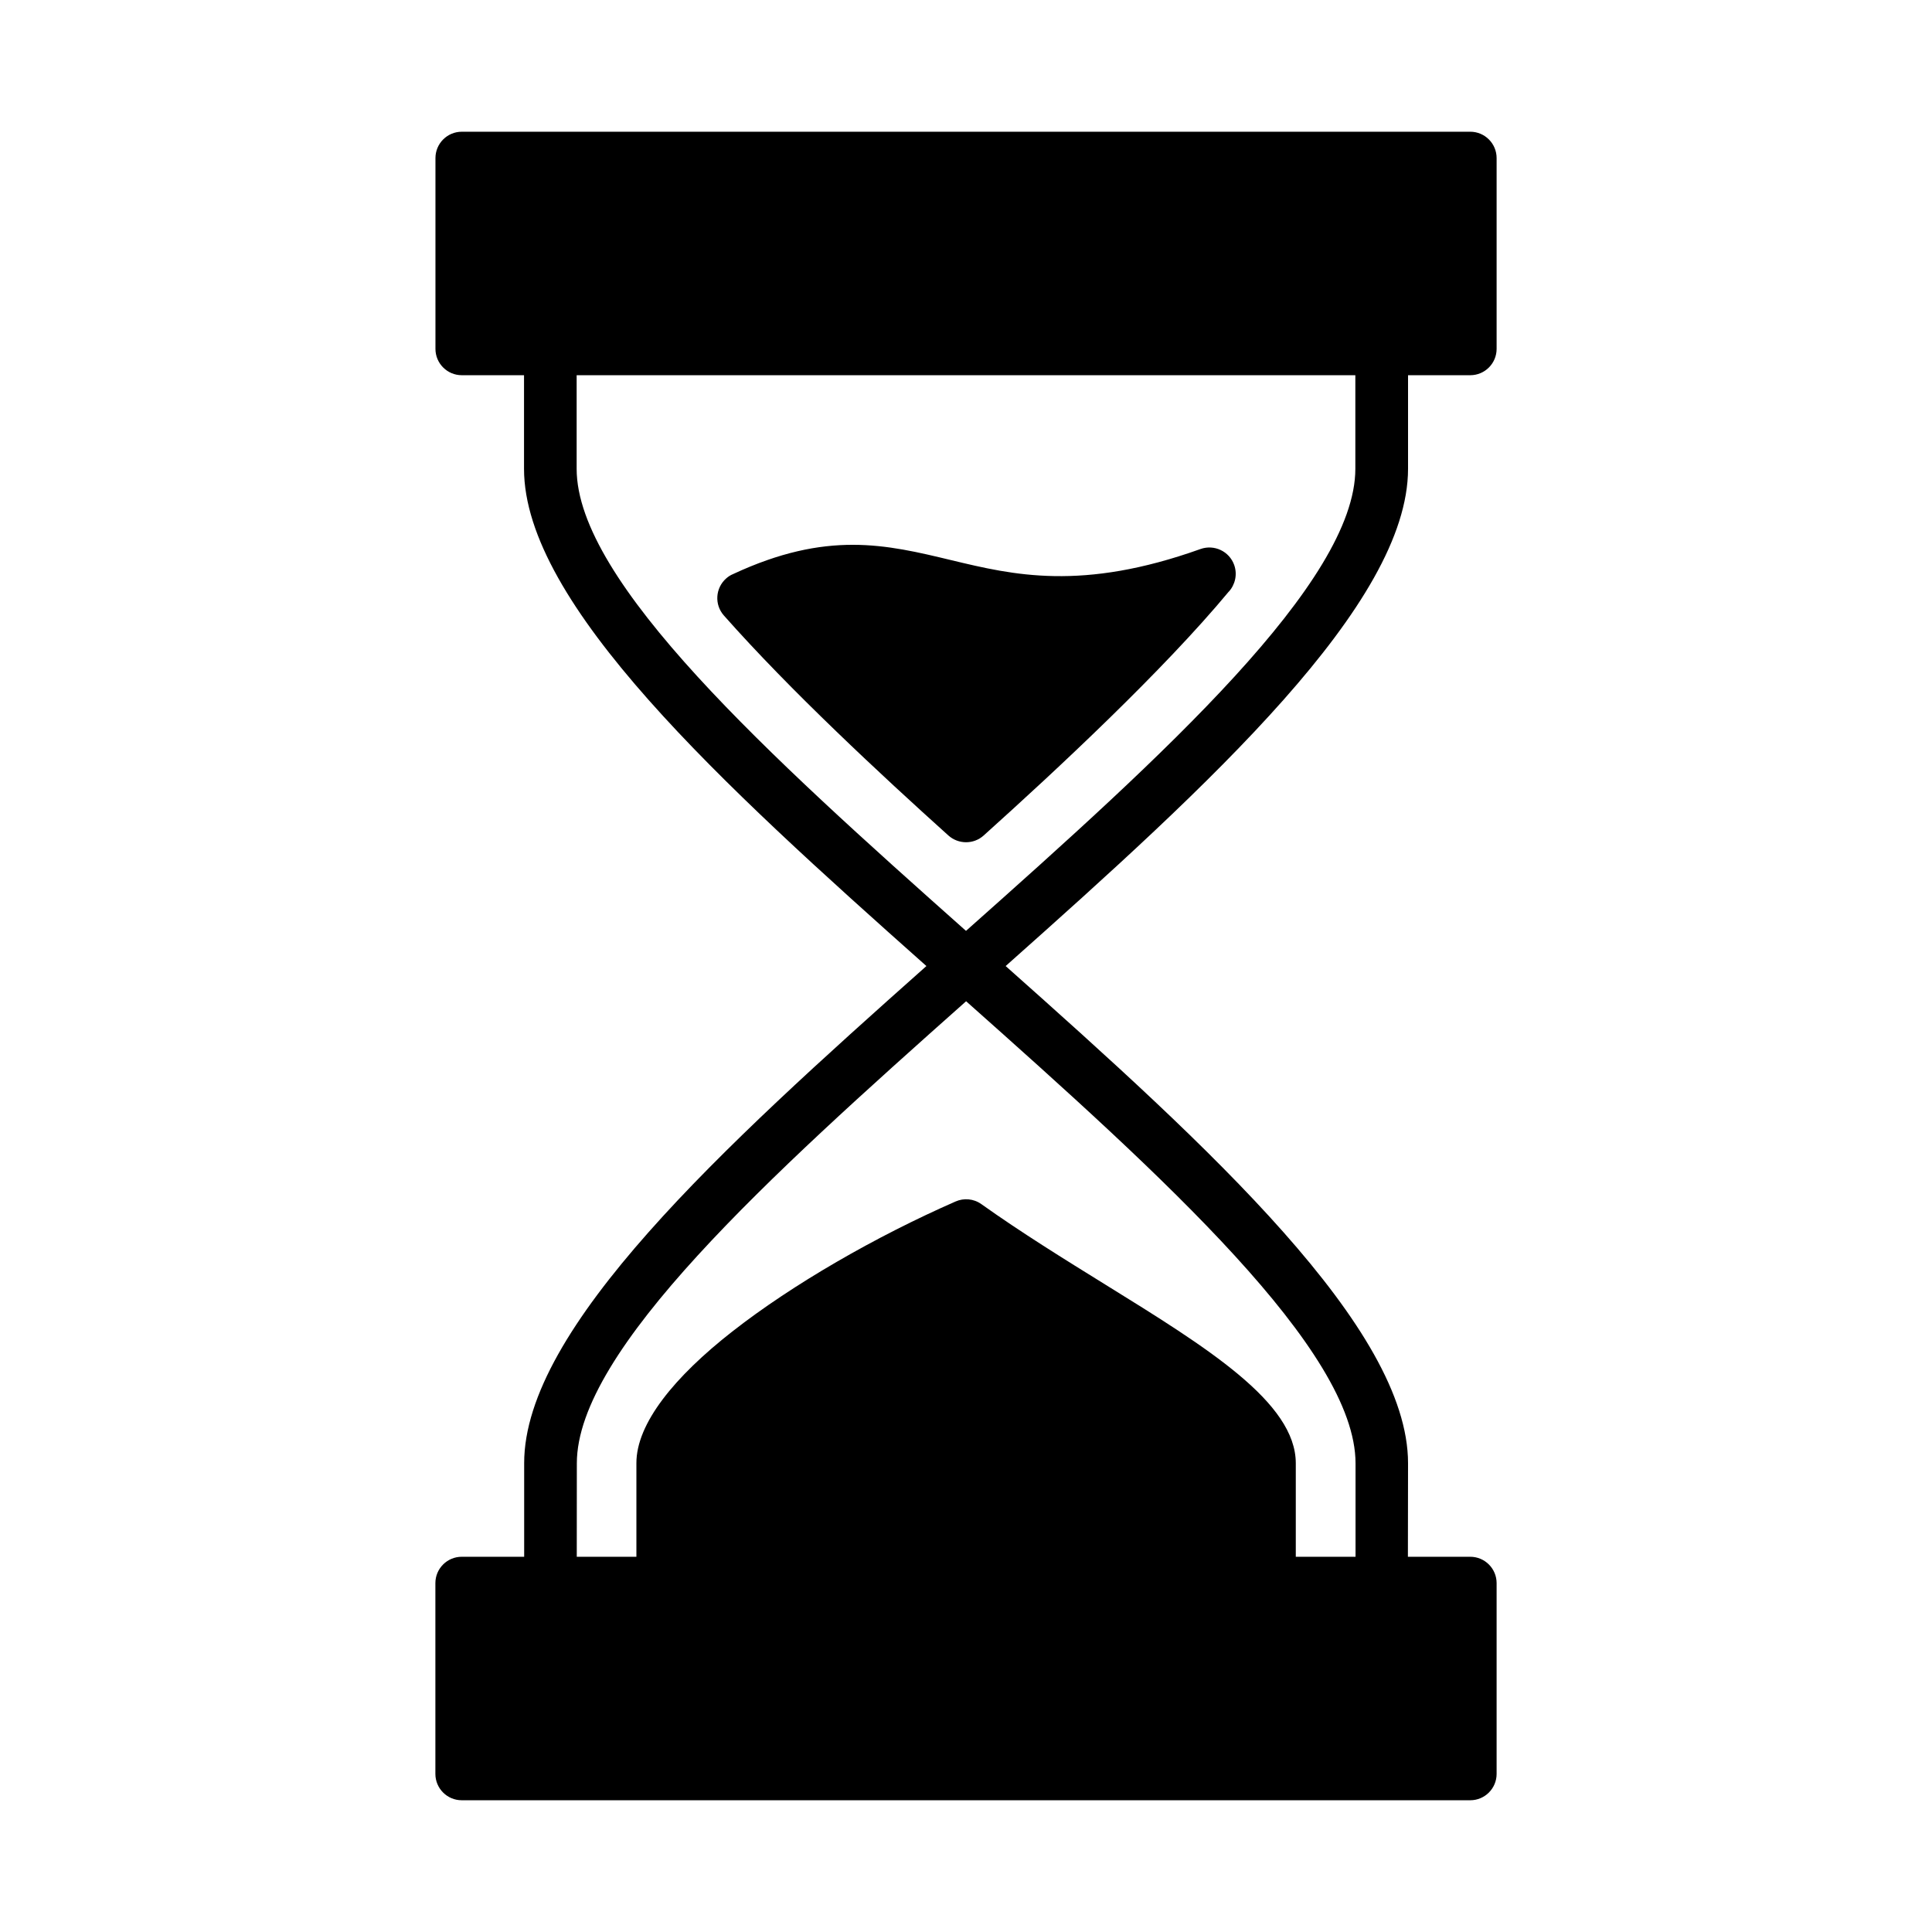 <svg xmlns="http://www.w3.org/2000/svg" version="1.1" viewBox="-5.0 -5.0 110.0 110.0">
 <path d="m64.961 28.684c-1.871 2.254-4.305 4.773-6.801 7.211-2.516 2.457-5.062 4.793-7.156 6.676-0.574 0.516-1.441 0.504-2.004 0-1.883-1.695-4.129-3.75-6.398-5.941-2.25-2.168-4.496-4.449-6.387-6.586-0.547-0.617-0.488-1.562 0.129-2.109 0.117-0.105 0.246-0.188 0.387-0.246 5.352-2.496 8.711-1.691 12.441-0.793 3.516 0.844 7.418 1.781 14.18-0.637 0.781-0.277 1.641 0.129 1.918 0.91 0.191 0.539 0.055 1.121-0.309 1.52zm-43.672-26.184h57.422c0.828 0 1.5 0.672 1.5 1.5v10.863c0 0.828-0.672 1.5-1.5 1.5h-3.543v5.328c0 7.68-11.262 17.953-22.91 28.312 11.648 10.359 22.91 20.629 22.91 28.309l-0.008 5.324h3.551c0.828 0 1.5 0.672 1.5 1.5v10.863c0 0.828-0.672 1.5-1.5 1.5h-57.422c-0.828 0-1.5-0.672-1.5-1.5v-10.863c0-0.828 0.672-1.5 1.5-1.5h3.555v-5.324c-0.008-7.684 11.254-17.953 22.902-28.309-11.652-10.359-22.91-20.629-22.91-28.312v-5.328h-3.543c-0.828 0-1.5-0.672-1.5-1.5v-10.863c0-0.828 0.672-1.5 1.5-1.5zm50.879 13.863h-44.336v5.328c0 6.426 10.926 16.316 22.168 26.309 11.238-9.988 22.168-19.879 22.168-26.309zm-44.336 67.273h3.402v-5.324c-0.008-2.266 2.176-4.93 5.449-7.492 3.445-2.699 8.191-5.426 12.727-7.414 0.465-0.203 1.023-0.164 1.465 0.152 2.269 1.617 4.738 3.144 7.066 4.586 5.801 3.59 10.836 6.707 10.836 10.168v5.324h3.402v-5.324c-0.008-6.426-10.934-16.316-22.172-26.305-11.238 9.988-22.164 19.879-22.164 26.305l-0.004 5.324z"/>
</svg>